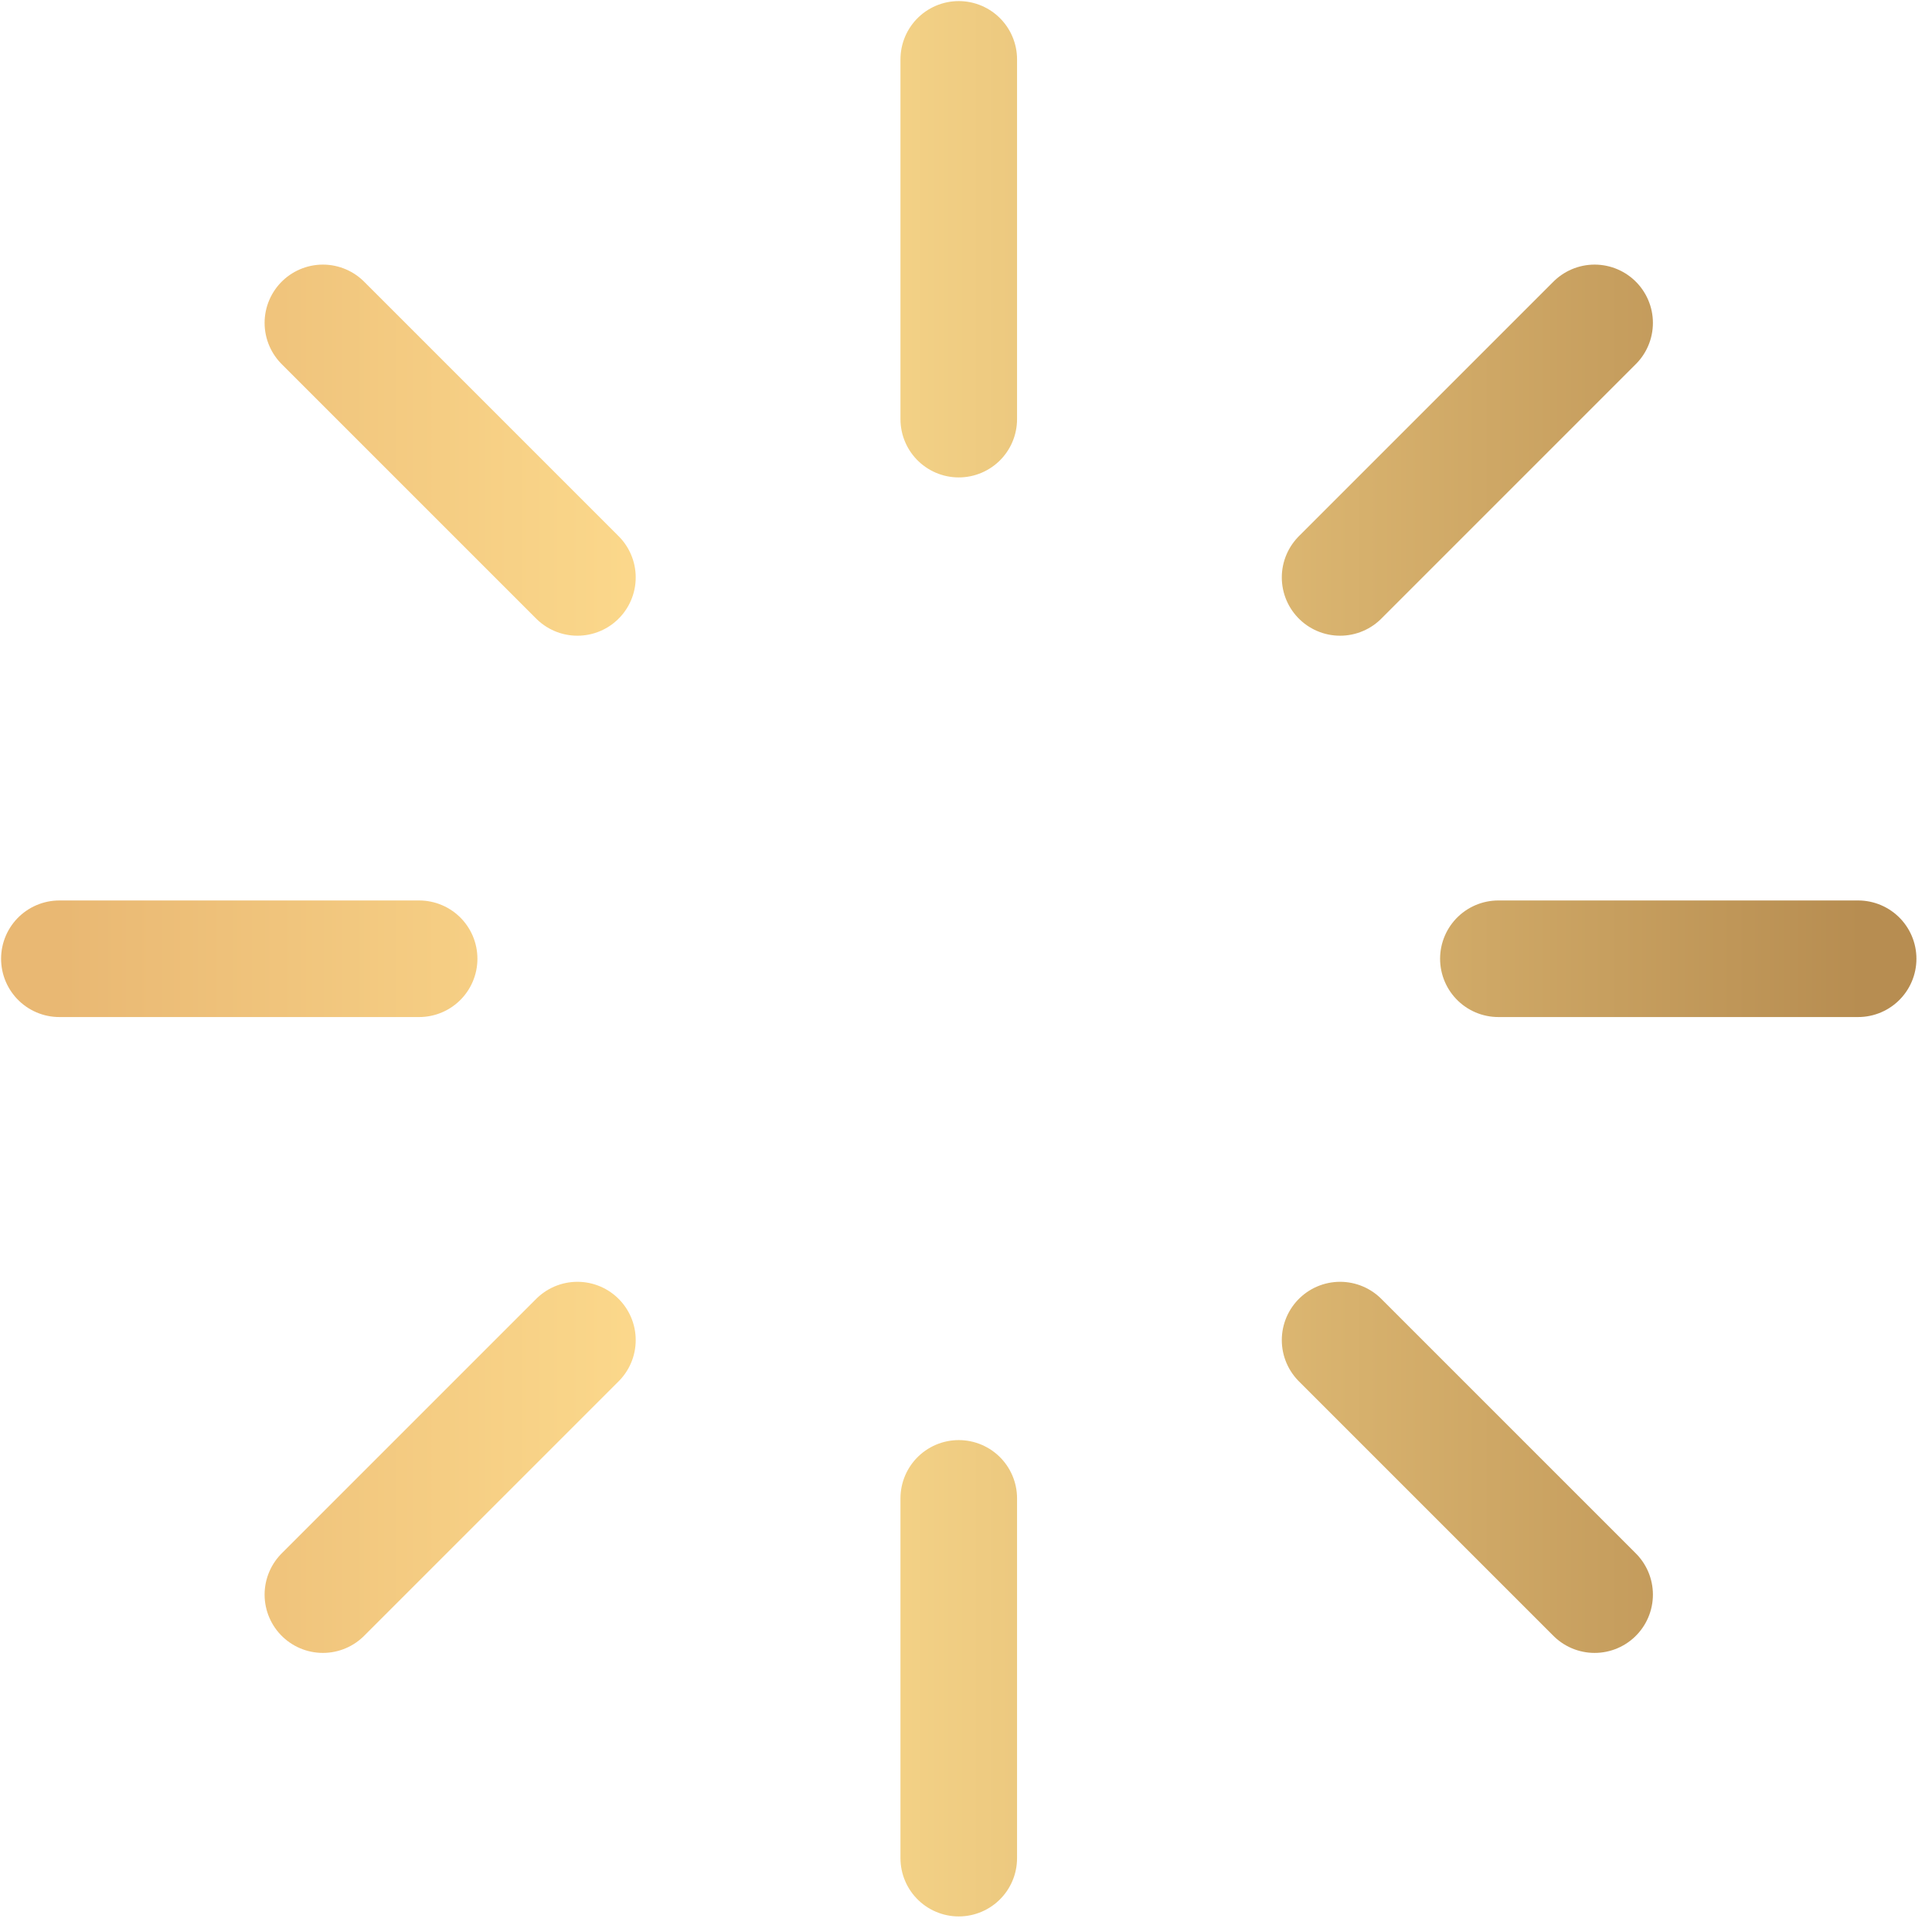 <svg width="116" height="116" viewBox="0 0 116 116" fill="none" xmlns="http://www.w3.org/2000/svg">
<path d="M57.565 3.565V25.165M57.565 89.965V111.565M19.387 19.387L34.669 34.669M80.461 80.461L95.743 95.743M3.565 57.565H25.165M89.965 57.565H111.565M19.387 95.743L34.669 80.461M80.461 34.669L95.743 19.387" stroke="url(#paint0_linear_2911_147834)" stroke-width="7" stroke-linecap="round" stroke-linejoin="round"/>
<defs>
<linearGradient id="paint0_linear_2911_147834" x1="3.772" y1="57.565" x2="111.772" y2="57.565" gradientUnits="userSpaceOnUse">
<stop stop-color="#E9B873"/>
<stop offset="0.37" stop-color="#FEDD8F"/>
<stop offset="1" stop-color="#B78D51"/>
</linearGradient>
</defs>
</svg>
